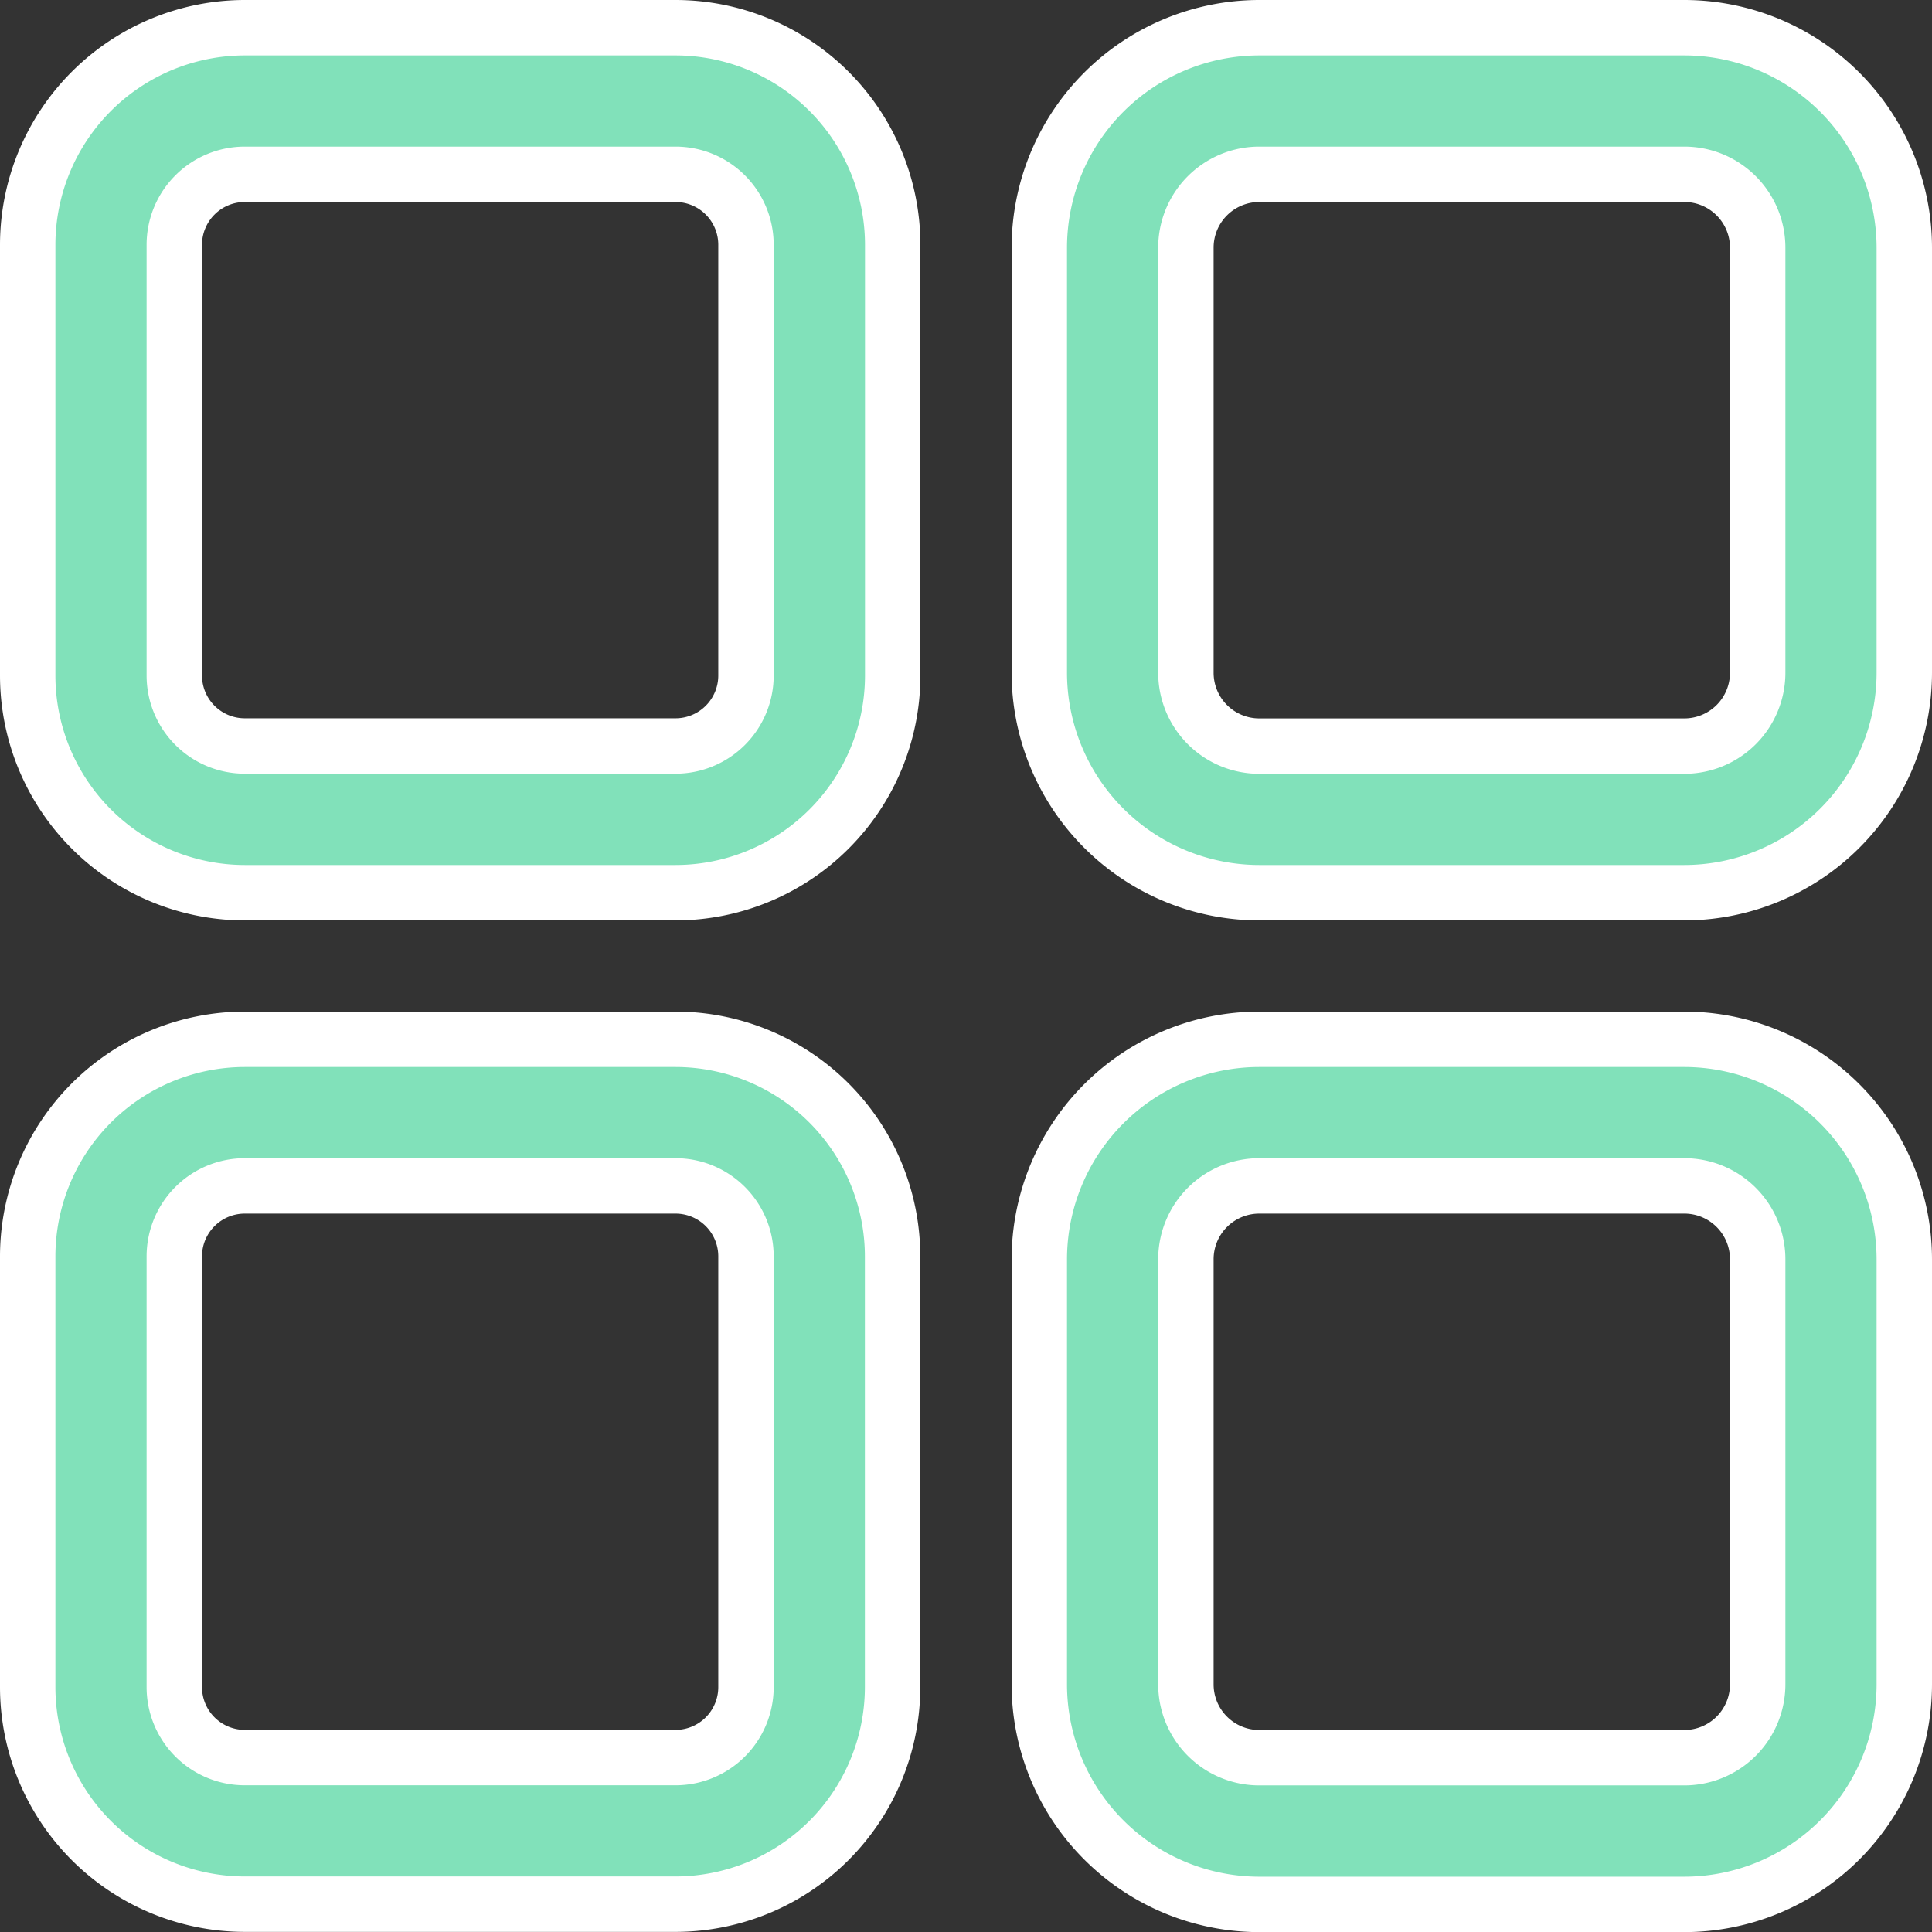 <svg xmlns="http://www.w3.org/2000/svg" width="17.435" height="17.435" viewBox="0 0 17.435 17.435"><rect x="0" y="0" width="17.435" height="17.435" fill="#333333" stroke="none"/><defs><style>.a{fill:#81e1ba;stroke:#fff;stroke-width:0.5px;}</style></defs><g transform="translate(0.25 0.25)"><path class="a" d="M5.847,0H1.958A1.961,1.961,0,0,0,0,1.958V5.847A1.961,1.961,0,0,0,1.958,7.806H5.847A1.961,1.961,0,0,0,7.806,5.847V1.958A1.961,1.961,0,0,0,5.847,0Zm.635,5.847a.636.636,0,0,1-.635.635H1.958a.636.636,0,0,1-.635-.635V1.958a.636.636,0,0,1,.635-.635H5.847a.636.636,0,0,1,.635.635Z"/><g transform="translate(9.129)"><path class="a" d="M281.821,0h-3.837A1.987,1.987,0,0,0,276,1.985V5.821a1.987,1.987,0,0,0,1.984,1.985h3.837a1.987,1.987,0,0,0,1.985-1.985V1.985A1.987,1.987,0,0,0,281.821,0Zm.662,5.821a.662.662,0,0,1-.662.662h-3.837a.662.662,0,0,1-.661-.662V1.985a.662.662,0,0,1,.661-.662h3.837a.662.662,0,0,1,.662.662Z" transform="translate(-276)"/></g><g transform="translate(0 9.129)"><path class="a" d="M5.847,276H1.958A1.961,1.961,0,0,0,0,277.958v3.889a1.961,1.961,0,0,0,1.958,1.958H5.847a1.961,1.961,0,0,0,1.958-1.958v-3.889A1.961,1.961,0,0,0,5.847,276Zm.635,5.847a.636.636,0,0,1-.635.635H1.958a.636.636,0,0,1-.635-.635v-3.889a.636.636,0,0,1,.635-.635H5.847a.636.636,0,0,1,.635.635Z" transform="translate(0 -276)"/></g><g transform="translate(9.129 9.129)"><path class="a" d="M281.821,276h-3.837A1.987,1.987,0,0,0,276,277.985v3.837a1.987,1.987,0,0,0,1.984,1.985h3.837a1.987,1.987,0,0,0,1.985-1.985v-3.837A1.987,1.987,0,0,0,281.821,276Zm.662,5.821a.662.662,0,0,1-.662.662h-3.837a.662.662,0,0,1-.661-.662v-3.837a.662.662,0,0,1,.661-.661h3.837a.662.662,0,0,1,.662.661Z" transform="translate(-276 -276)"/></g></g></svg>